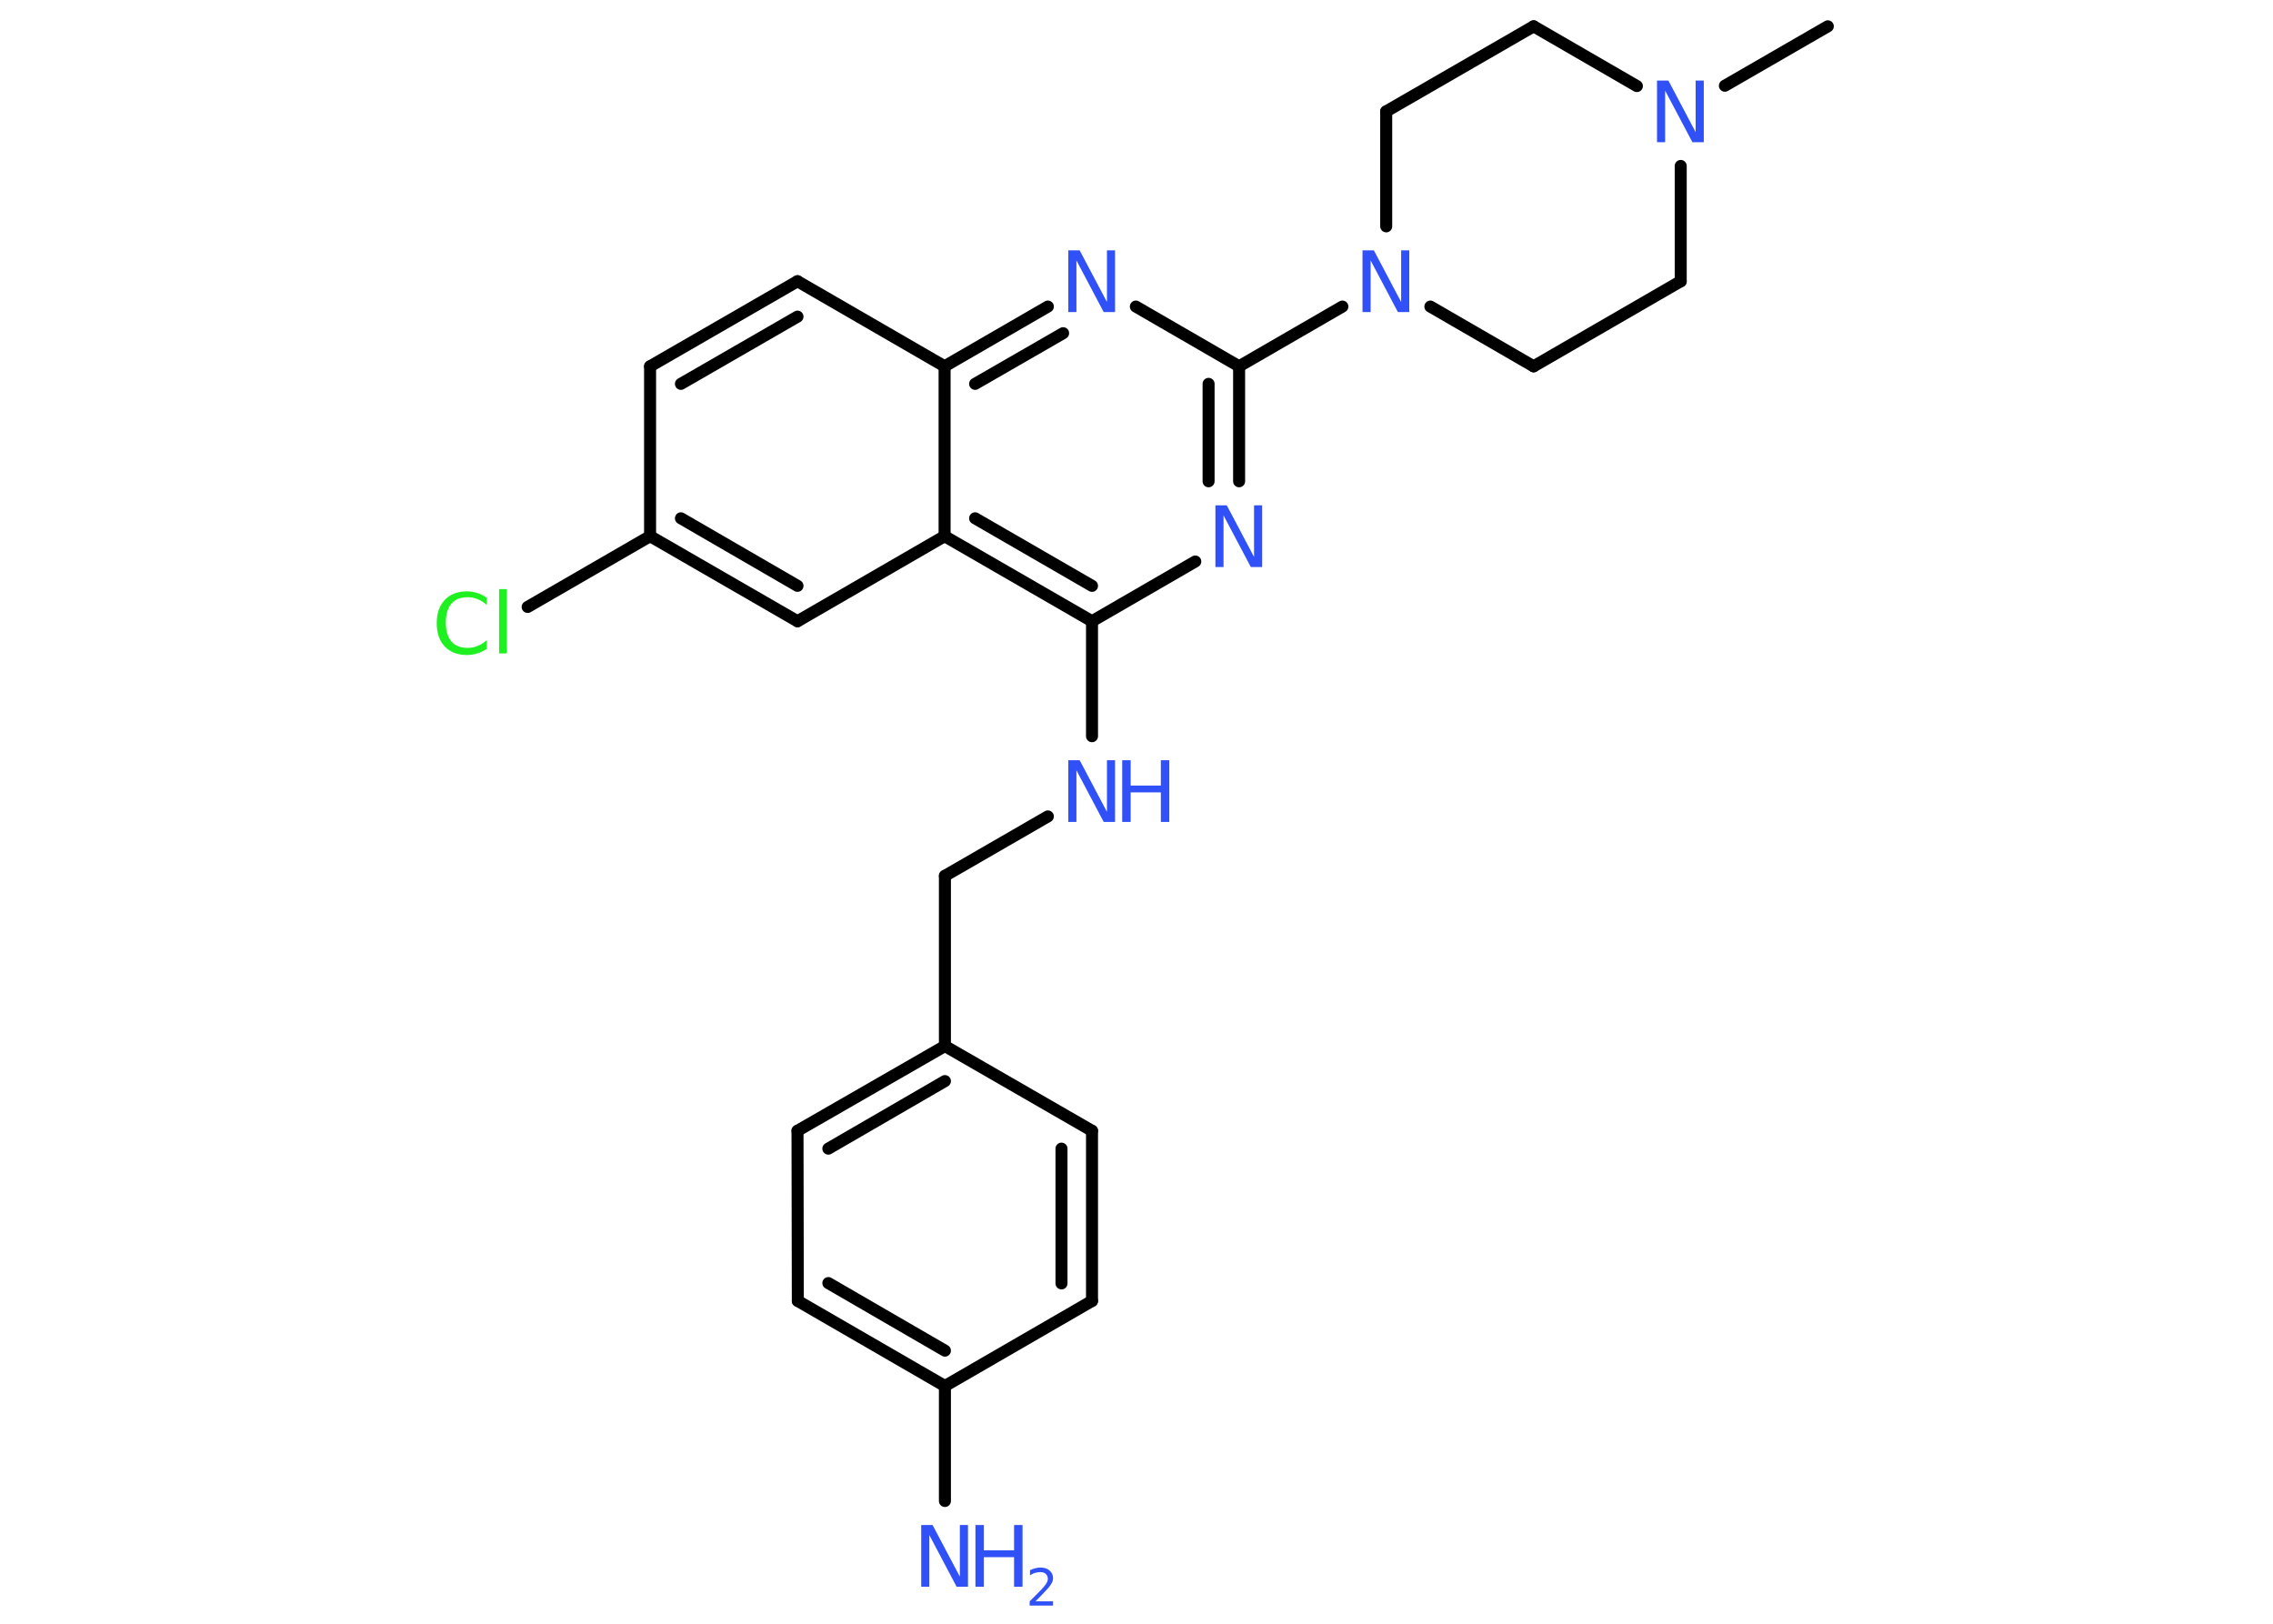 <?xml version='1.0' encoding='UTF-8'?>
<!DOCTYPE svg PUBLIC "-//W3C//DTD SVG 1.1//EN" "http://www.w3.org/Graphics/SVG/1.1/DTD/svg11.dtd">
<svg version='1.2' xmlns='http://www.w3.org/2000/svg' xmlns:xlink='http://www.w3.org/1999/xlink' width='70.0mm' height='50.0mm' viewBox='0 0 70.0 50.0'>
  <desc>Generated by the Chemistry Development Kit (http://github.com/cdk)</desc>
  <g stroke-linecap='round' stroke-linejoin='round' stroke='#000000' stroke-width='.37' fill='#3050F8'>
    <rect x='.0' y='.0' width='70.0' height='50.0' fill='#FFFFFF' stroke='none'/>
    <g id='mol1' class='mol'>
      <line id='mol1bnd1' class='bond' x1='56.29' y1='.81' x2='53.12' y2='2.64'/>
      <line id='mol1bnd2' class='bond' x1='50.41' y1='2.65' x2='47.23' y2='.81'/>
      <line id='mol1bnd3' class='bond' x1='47.23' y1='.81' x2='42.69' y2='3.43'/>
      <line id='mol1bnd4' class='bond' x1='42.69' y1='3.43' x2='42.69' y2='6.97'/>
      <line id='mol1bnd5' class='bond' x1='41.34' y1='9.44' x2='38.16' y2='11.28'/>
      <g id='mol1bnd6' class='bond'>
        <line x1='38.16' y1='14.82' x2='38.16' y2='11.28'/>
        <line x1='37.22' y1='14.82' x2='37.22' y2='11.82'/>
      </g>
      <line id='mol1bnd7' class='bond' x1='36.81' y1='17.29' x2='33.63' y2='19.13'/>
      <line id='mol1bnd8' class='bond' x1='33.63' y1='19.13' x2='33.63' y2='22.67'/>
      <line id='mol1bnd9' class='bond' x1='32.27' y1='25.14' x2='29.1' y2='26.97'/>
      <line id='mol1bnd10' class='bond' x1='29.1' y1='26.97' x2='29.1' y2='32.21'/>
      <g id='mol1bnd11' class='bond'>
        <line x1='29.1' y1='32.21' x2='24.56' y2='34.82'/>
        <line x1='29.1' y1='33.29' x2='25.51' y2='35.37'/>
      </g>
      <line id='mol1bnd12' class='bond' x1='24.56' y1='34.82' x2='24.57' y2='40.06'/>
      <g id='mol1bnd13' class='bond'>
        <line x1='24.57' y1='40.06' x2='29.1' y2='42.68'/>
        <line x1='25.51' y1='39.51' x2='29.1' y2='41.59'/>
      </g>
      <line id='mol1bnd14' class='bond' x1='29.1' y1='42.68' x2='29.1' y2='46.22'/>
      <line id='mol1bnd15' class='bond' x1='29.1' y1='42.68' x2='33.63' y2='40.06'/>
      <g id='mol1bnd16' class='bond'>
        <line x1='33.63' y1='40.06' x2='33.63' y2='34.82'/>
        <line x1='32.69' y1='39.52' x2='32.69' y2='35.37'/>
      </g>
      <line id='mol1bnd17' class='bond' x1='29.1' y1='32.21' x2='33.63' y2='34.82'/>
      <g id='mol1bnd18' class='bond'>
        <line x1='29.09' y1='16.51' x2='33.63' y2='19.13'/>
        <line x1='30.03' y1='15.96' x2='33.63' y2='18.04'/>
      </g>
      <line id='mol1bnd19' class='bond' x1='29.09' y1='16.51' x2='24.56' y2='19.13'/>
      <g id='mol1bnd20' class='bond'>
        <line x1='20.02' y1='16.51' x2='24.56' y2='19.13'/>
        <line x1='20.97' y1='15.96' x2='24.56' y2='18.04'/>
      </g>
      <line id='mol1bnd21' class='bond' x1='20.02' y1='16.51' x2='16.25' y2='18.69'/>
      <line id='mol1bnd22' class='bond' x1='20.02' y1='16.51' x2='20.02' y2='11.28'/>
      <g id='mol1bnd23' class='bond'>
        <line x1='24.56' y1='8.66' x2='20.02' y2='11.28'/>
        <line x1='24.56' y1='9.75' x2='20.97' y2='11.82'/>
      </g>
      <line id='mol1bnd24' class='bond' x1='24.56' y1='8.66' x2='29.09' y2='11.28'/>
      <line id='mol1bnd25' class='bond' x1='29.09' y1='16.51' x2='29.09' y2='11.28'/>
      <g id='mol1bnd26' class='bond'>
        <line x1='32.27' y1='9.44' x2='29.09' y2='11.28'/>
        <line x1='32.74' y1='10.26' x2='30.03' y2='11.82'/>
      </g>
      <line id='mol1bnd27' class='bond' x1='38.16' y1='11.28' x2='34.98' y2='9.44'/>
      <line id='mol1bnd28' class='bond' x1='44.05' y1='9.44' x2='47.23' y2='11.28'/>
      <line id='mol1bnd29' class='bond' x1='47.23' y1='11.28' x2='51.76' y2='8.66'/>
      <line id='mol1bnd30' class='bond' x1='51.76' y1='5.11' x2='51.76' y2='8.66'/>
      <path id='mol1atm2' class='atom' d='M51.04 2.48h.34l.84 1.59v-1.59h.25v1.9h-.35l-.84 -1.59v1.59h-.25v-1.9z' stroke='none'/>
      <path id='mol1atm5' class='atom' d='M41.97 7.71h.34l.84 1.59v-1.59h.25v1.9h-.35l-.84 -1.59v1.59h-.25v-1.9z' stroke='none'/>
      <path id='mol1atm7' class='atom' d='M37.44 15.56h.34l.84 1.59v-1.59h.25v1.9h-.35l-.84 -1.59v1.59h-.25v-1.9z' stroke='none'/>
      <g id='mol1atm9' class='atom'>
        <path d='M32.91 23.41h.34l.84 1.59v-1.59h.25v1.9h-.35l-.84 -1.59v1.59h-.25v-1.9z' stroke='none'/>
        <path d='M34.56 23.41h.26v.78h.93v-.78h.26v1.9h-.26v-.91h-.93v.91h-.26v-1.9z' stroke='none'/>
      </g>
      <g id='mol1atm15' class='atom'>
        <path d='M28.38 46.96h.34l.84 1.59v-1.59h.25v1.9h-.35l-.84 -1.59v1.59h-.25v-1.9z' stroke='none'/>
        <path d='M30.04 46.96h.26v.78h.93v-.78h.26v1.9h-.26v-.91h-.93v.91h-.26v-1.9z' stroke='none'/>
        <path d='M31.89 49.31h.54v.13h-.72v-.13q.09 -.09 .24 -.24q.15 -.15 .19 -.2q.07 -.08 .1 -.14q.03 -.06 .03 -.11q.0 -.09 -.06 -.15q-.06 -.06 -.17 -.06q-.07 .0 -.15 .02q-.08 .02 -.17 .08v-.16q.09 -.04 .17 -.06q.08 -.02 .15 -.02q.18 .0 .28 .09q.11 .09 .11 .24q.0 .07 -.03 .13q-.03 .06 -.1 .15q-.02 .02 -.12 .13q-.1 .11 -.29 .3z' stroke='none'/>
      </g>
      <path id='mol1atm21' class='atom' d='M14.99 18.36v.27q-.13 -.12 -.28 -.18q-.15 -.06 -.31 -.06q-.33 .0 -.5 .2q-.17 .2 -.17 .58q.0 .38 .17 .58q.17 .2 .5 .2q.17 .0 .31 -.06q.15 -.06 .28 -.18v.27q-.13 .09 -.29 .14q-.15 .05 -.32 .05q-.43 .0 -.68 -.26q-.25 -.26 -.25 -.72q.0 -.46 .25 -.72q.25 -.26 .68 -.26q.17 .0 .32 .05q.15 .05 .28 .14zM15.37 18.14h.24v1.98h-.24v-1.98z' stroke='none' fill='#1FF01F'/>
      <path id='mol1atm25' class='atom' d='M32.91 7.71h.34l.84 1.59v-1.59h.25v1.9h-.35l-.84 -1.59v1.59h-.25v-1.9z' stroke='none'/>
    </g>
  </g>
</svg>
